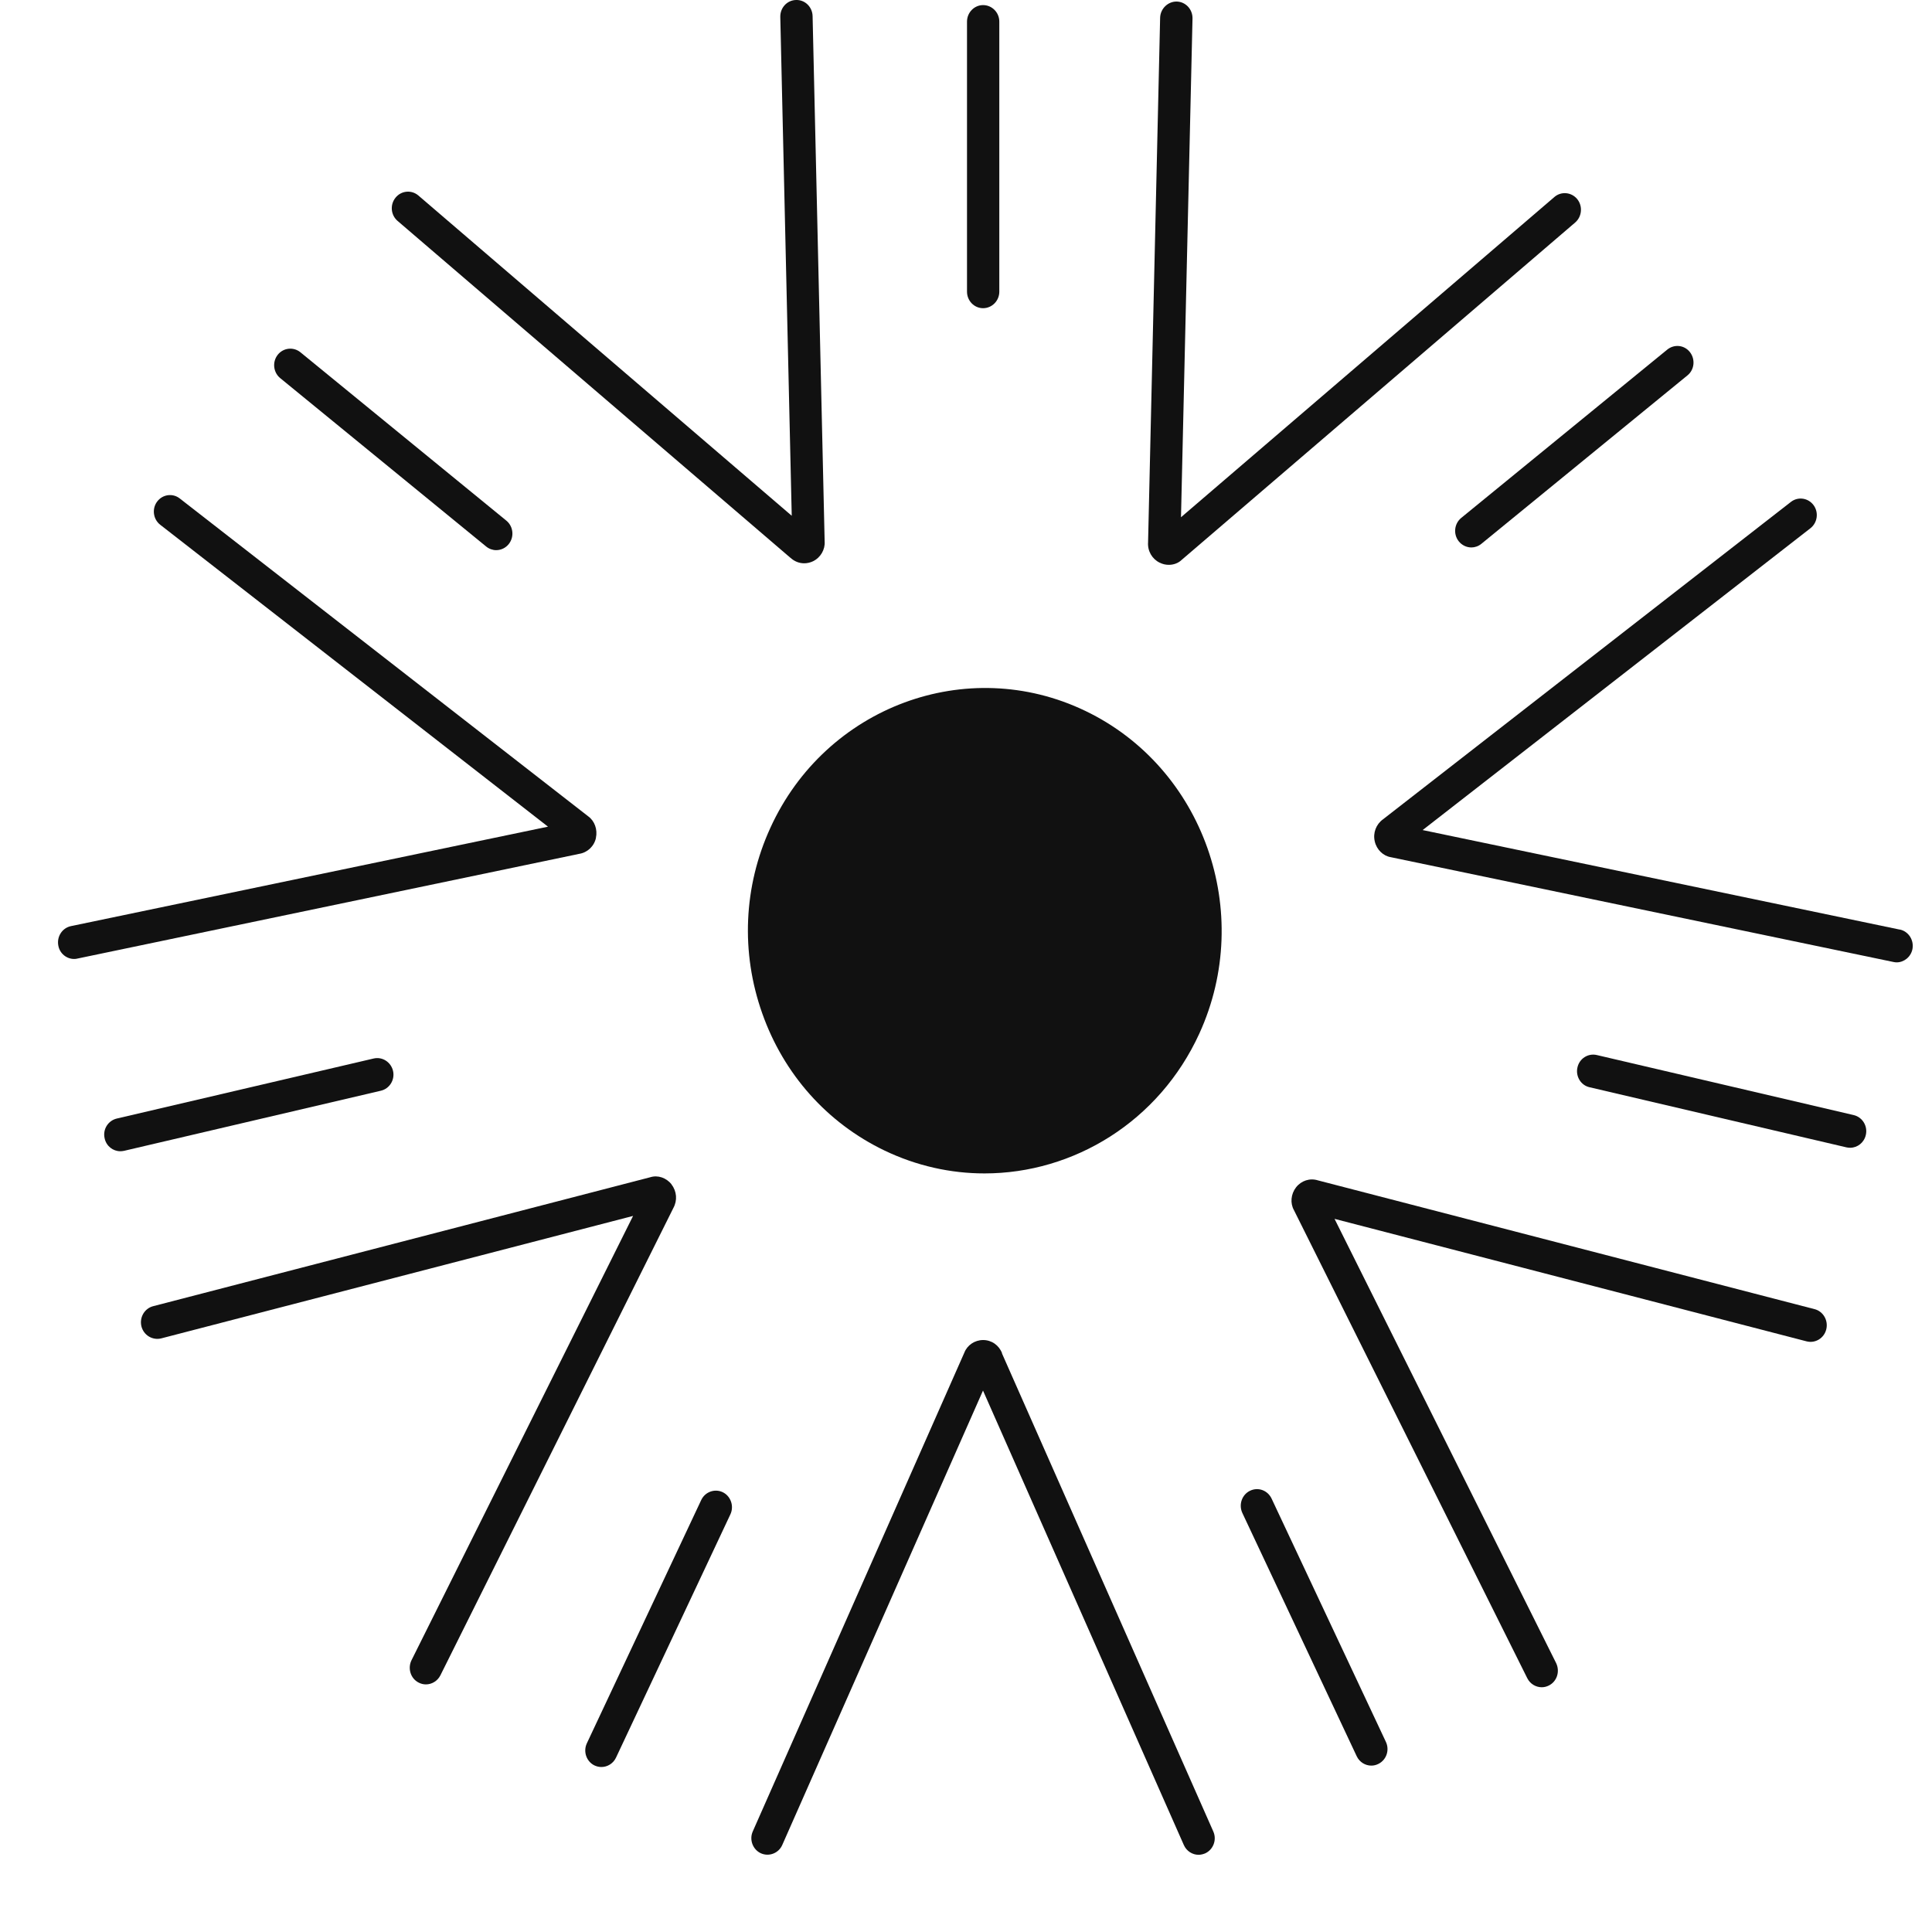 <svg width="25" height="25" viewBox="0 0 25 25" fill="none" xmlns="http://www.w3.org/2000/svg">
<path d="M14.044 9.199C12.514 8.464 10.685 9.143 9.969 10.711C9.621 11.47 9.584 12.323 9.863 13.112C10.141 13.9 10.703 14.531 11.444 14.887C11.863 15.088 12.304 15.184 12.739 15.184C13.892 15.184 14.998 14.514 15.519 13.375C16.236 11.807 15.574 9.933 14.044 9.199Z" fill="#111111"/>
<path d="M12.967 17.511C12.927 17.407 12.831 17.34 12.722 17.34C12.612 17.34 12.516 17.407 12.479 17.502L9.741 23.698C9.693 23.805 9.741 23.933 9.845 23.981C9.95 24.029 10.075 23.981 10.122 23.875L12.72 17.994L15.319 23.875C15.354 23.954 15.431 24.001 15.509 24.001C15.538 24.001 15.567 23.994 15.596 23.982C15.701 23.933 15.748 23.806 15.7 23.699L12.965 17.512L12.967 17.511Z" fill="#111111"/>
<path d="M12.721 3.988C12.837 3.988 12.931 3.892 12.931 3.774V0.28C12.931 0.162 12.837 0.066 12.721 0.066C12.606 0.066 12.513 0.163 12.513 0.28V3.774C12.513 3.893 12.607 3.988 12.721 3.988Z" fill="#111111"/>
<path d="M8.69 15.326C8.622 15.239 8.511 15.203 8.416 15.233L1.982 16.902C1.87 16.931 1.802 17.047 1.83 17.163C1.859 17.277 1.972 17.346 2.085 17.319L8.192 15.734L5.325 21.483C5.273 21.589 5.313 21.719 5.416 21.772C5.446 21.788 5.479 21.796 5.511 21.796C5.587 21.796 5.661 21.753 5.698 21.68L8.713 15.632C8.767 15.534 8.758 15.416 8.69 15.328V15.326Z" fill="#111111"/>
<path d="M18.875 7.003C18.917 7.056 18.978 7.084 19.04 7.084C19.085 7.084 19.131 7.068 19.169 7.037L21.835 4.858C21.926 4.785 21.94 4.65 21.868 4.557C21.796 4.464 21.665 4.45 21.574 4.524L18.908 6.702C18.818 6.776 18.803 6.91 18.875 7.003Z" fill="#111111"/>
<path d="M7.711 10.842C7.735 10.733 7.693 10.621 7.611 10.563L2.326 6.45C2.234 6.378 2.103 6.397 2.033 6.491C1.963 6.585 1.982 6.72 2.074 6.791L7.091 10.697L0.918 11.984C0.804 12.008 0.732 12.121 0.755 12.238C0.774 12.339 0.862 12.409 0.959 12.409C0.973 12.409 0.988 12.408 1.001 12.404L7.494 11.049C7.602 11.032 7.688 10.951 7.712 10.842H7.711Z" fill="#111111"/>
<path d="M23.986 14.429L20.662 13.652C20.549 13.626 20.437 13.698 20.412 13.813C20.386 13.928 20.456 14.044 20.569 14.069L23.894 14.847C23.909 14.85 23.925 14.852 23.941 14.852C24.036 14.852 24.122 14.785 24.144 14.685C24.17 14.57 24.099 14.455 23.986 14.429Z" fill="#111111"/>
<path d="M10.228 7.217C10.278 7.264 10.341 7.289 10.406 7.289C10.445 7.289 10.485 7.28 10.522 7.262C10.62 7.214 10.678 7.109 10.671 7.009L10.515 0.21C10.513 0.091 10.417 -0.004 10.301 0C10.185 0.002 10.094 0.101 10.097 0.22L10.245 6.674L5.414 2.53C5.325 2.454 5.193 2.466 5.119 2.557C5.044 2.648 5.056 2.783 5.145 2.859L10.228 7.218V7.217Z" fill="#111111"/>
<path d="M16.454 19.391C16.403 19.284 16.279 19.239 16.174 19.291C16.07 19.342 16.026 19.47 16.076 19.578L17.556 22.726C17.592 22.802 17.667 22.847 17.745 22.847C17.776 22.847 17.806 22.84 17.836 22.825C17.94 22.774 17.984 22.646 17.933 22.539L16.454 19.391Z" fill="#111111"/>
<path d="M15.007 7.281C15.044 7.3 15.085 7.309 15.124 7.309C15.187 7.309 15.248 7.287 15.293 7.243L20.383 2.879C20.471 2.803 20.483 2.667 20.409 2.576C20.335 2.486 20.202 2.473 20.114 2.549L15.282 6.693L15.431 0.239C15.433 0.12 15.342 0.023 15.227 0.02C15.115 0.018 15.016 0.11 15.012 0.229L14.856 7.018C14.848 7.13 14.908 7.233 15.006 7.281H15.007Z" fill="#111111"/>
<path d="M9.354 19.31C9.25 19.259 9.124 19.304 9.074 19.41L7.594 22.558C7.544 22.665 7.588 22.793 7.691 22.844C7.721 22.858 7.751 22.865 7.782 22.865C7.86 22.865 7.935 22.82 7.971 22.744L9.451 19.596C9.501 19.49 9.457 19.361 9.354 19.31Z" fill="#111111"/>
<path d="M24.583 12.029L18.409 10.741L23.426 6.836C23.518 6.765 23.537 6.63 23.467 6.536C23.397 6.442 23.266 6.423 23.174 6.495L17.896 10.602C17.807 10.666 17.764 10.777 17.789 10.886C17.813 10.995 17.899 11.076 17.997 11.092L24.501 12.448C24.515 12.451 24.529 12.453 24.542 12.453C24.639 12.453 24.727 12.382 24.747 12.281C24.769 12.165 24.696 12.052 24.584 12.028L24.583 12.029Z" fill="#111111"/>
<path d="M5.086 13.858C5.059 13.743 4.948 13.671 4.835 13.697L1.511 14.474C1.398 14.501 1.327 14.615 1.354 14.73C1.375 14.83 1.462 14.897 1.557 14.897C1.572 14.897 1.587 14.895 1.604 14.892L4.928 14.114C5.041 14.088 5.112 13.973 5.086 13.858Z" fill="#111111"/>
<path d="M23.479 16.94L17.054 15.274C16.95 15.241 16.839 15.277 16.771 15.364C16.703 15.452 16.693 15.57 16.744 15.66L19.763 21.716C19.8 21.79 19.874 21.833 19.95 21.833C19.982 21.833 20.015 21.825 20.045 21.809C20.148 21.756 20.188 21.627 20.136 21.52L17.269 15.772L23.377 17.357C23.49 17.386 23.604 17.316 23.632 17.201C23.66 17.087 23.593 16.969 23.48 16.94H23.479Z" fill="#111111"/>
<path d="M6.291 7.072C6.329 7.103 6.375 7.119 6.421 7.119C6.482 7.119 6.544 7.091 6.585 7.038C6.657 6.945 6.642 6.811 6.552 6.737L3.887 4.558C3.796 4.485 3.665 4.5 3.593 4.592C3.521 4.685 3.536 4.819 3.626 4.893L6.291 7.072Z" fill="#111111"/>
</svg>
